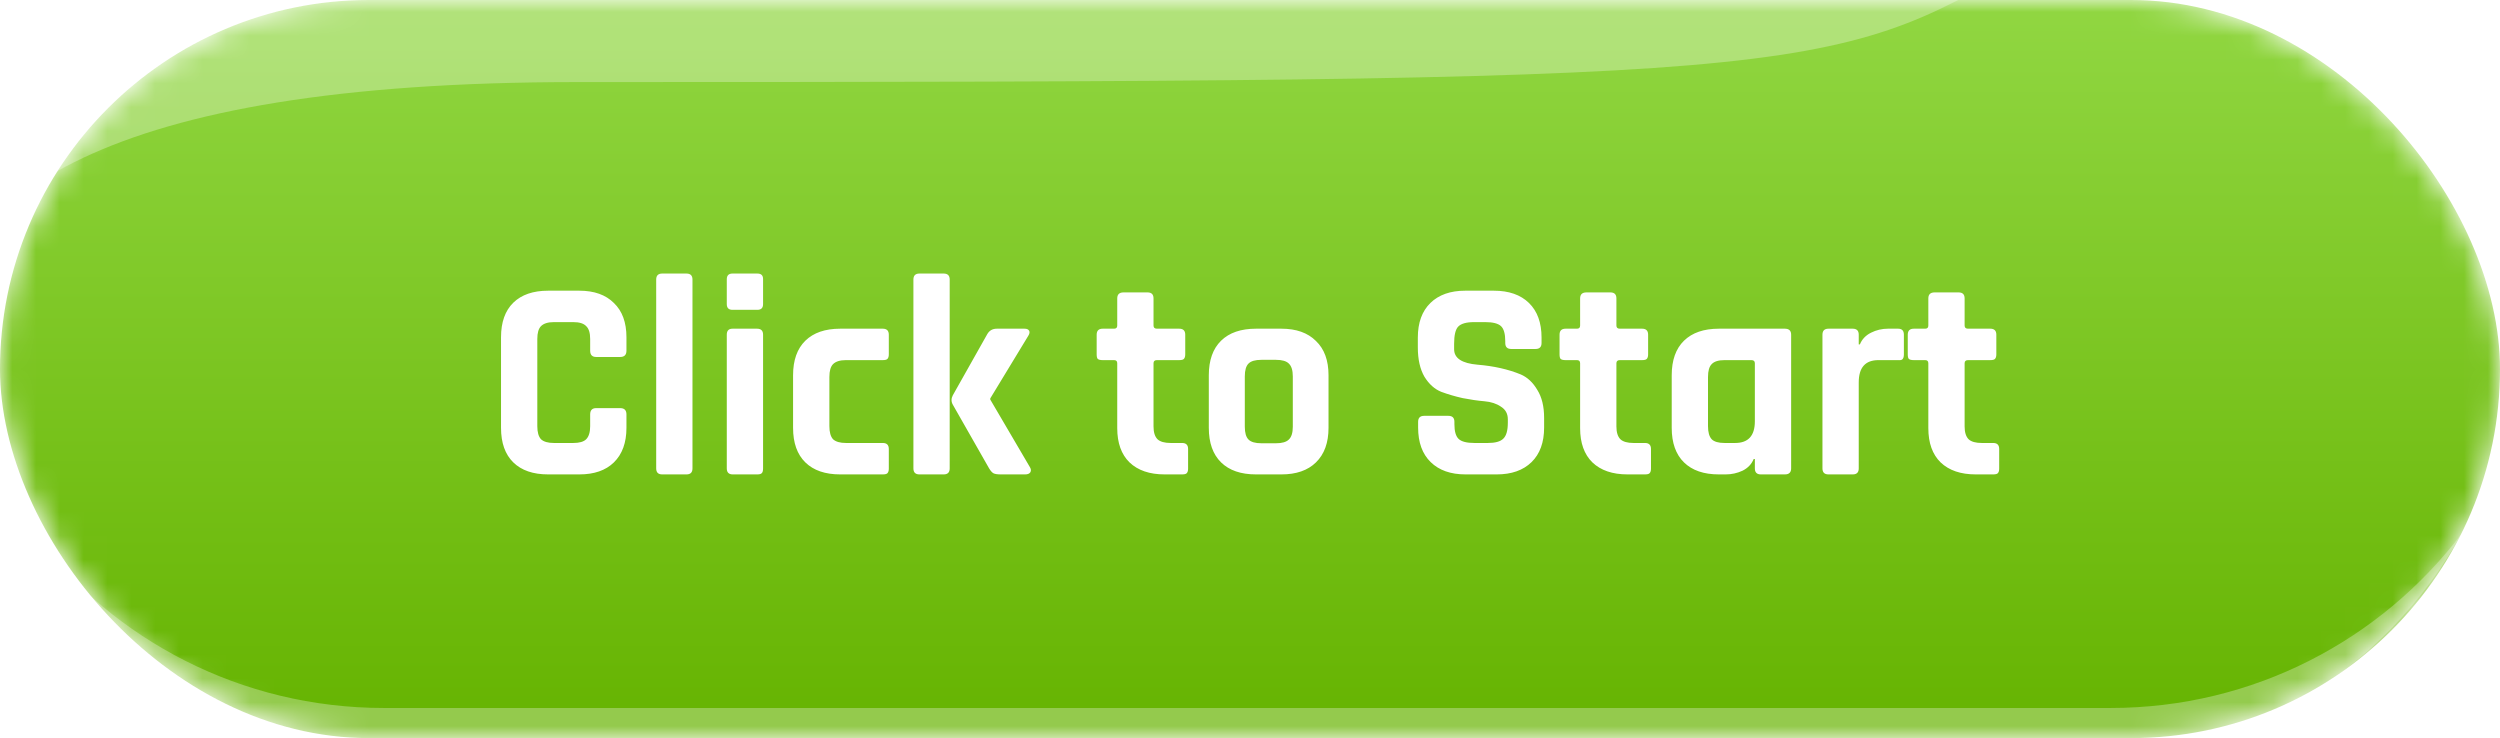<svg width="105" height="31" viewBox="0 0 105 31" fill="none" xmlns="http://www.w3.org/2000/svg">
<mask id="mask0_340_6455" style="mask-type:alpha" maskUnits="userSpaceOnUse" x="0" y="0" width="105" height="31">
<rect width="105" height="31" rx="15.5" fill="url(#paint0_linear_340_6455)"/>
</mask>
<g mask="url(#mask0_340_6455)">
<rect width="105" height="31" rx="15.5" fill="url(#paint1_linear_340_6455)"/>
<g style="mix-blend-mode:overlay" opacity="0.3">
<path fill-rule="evenodd" clip-rule="evenodd" d="M1.423 22.47C4.58 28.154 10.644 32 17.606 32H87.173C94.154 32 100.232 28.133 103.382 22.424C100.003 26.867 94.66 29.735 88.648 29.735H16.122C10.13 29.735 4.804 26.887 1.423 22.47Z" fill="white"/>
</g>
<path d="M24.252 3.447C-16.151 3.447 0.924 23.122 -3.228 29.933C-7.379 36.744 -15.485 7.481 -15.485 5.587C-15.485 3.22 -8.559 -7.04 -7.404 -7.829C-6.481 -8.46 19.146 -15.458 31.843 -18.878L84.944 -1.515C76.838 3.22 75.975 3.447 24.252 3.447Z" fill="white" fill-opacity="0.3"/>
<g filter="url(#filter0_d_340_6455)">
<path d="M24.331 19H23.023C22.391 19 21.903 18.832 21.559 18.496C21.215 18.16 21.043 17.676 21.043 17.044V13.24C21.043 12.608 21.215 12.124 21.559 11.788C21.903 11.452 22.391 11.284 23.023 11.284H24.331C24.955 11.284 25.439 11.456 25.783 11.8C26.135 12.136 26.311 12.616 26.311 13.24V13.804C26.311 13.98 26.223 14.068 26.047 14.068H25.039C24.871 14.068 24.787 13.98 24.787 13.804V13.312C24.787 13.056 24.731 12.876 24.619 12.772C24.515 12.66 24.335 12.604 24.079 12.604H23.263C23.015 12.604 22.835 12.66 22.723 12.772C22.619 12.876 22.567 13.056 22.567 13.312V16.972C22.567 17.228 22.619 17.412 22.723 17.524C22.835 17.628 23.015 17.68 23.263 17.68H24.079C24.335 17.68 24.515 17.628 24.619 17.524C24.731 17.412 24.787 17.228 24.787 16.972V16.48C24.787 16.304 24.871 16.216 25.039 16.216H26.047C26.223 16.216 26.311 16.304 26.311 16.48V17.044C26.311 17.668 26.135 18.152 25.783 18.496C25.439 18.832 24.955 19 24.331 19ZM28.832 19H27.812C27.644 19 27.56 18.916 27.56 18.748V10.816C27.56 10.648 27.644 10.564 27.812 10.564H28.832C29 10.564 29.084 10.648 29.084 10.816V18.748C29.084 18.916 29 19 28.832 19ZM30.525 11.848V10.804C30.525 10.644 30.605 10.564 30.765 10.564H31.809C31.969 10.564 32.049 10.64 32.049 10.792V11.848C32.049 12.008 31.969 12.088 31.809 12.088H30.765C30.605 12.088 30.525 12.008 30.525 11.848ZM30.525 18.748V13.132C30.525 12.964 30.605 12.88 30.765 12.88H31.797C31.965 12.88 32.049 12.964 32.049 13.132V18.748C32.049 18.852 32.029 18.92 31.989 18.952C31.957 18.984 31.897 19 31.809 19H30.777C30.609 19 30.525 18.916 30.525 18.748ZM37.33 17.932V18.76C37.33 18.848 37.309 18.912 37.27 18.952C37.237 18.984 37.173 19 37.078 19H35.289C34.657 19 34.169 18.832 33.825 18.496C33.481 18.16 33.309 17.676 33.309 17.044V14.836C33.309 14.204 33.481 13.72 33.825 13.384C34.169 13.048 34.657 12.88 35.289 12.88H37.078C37.245 12.88 37.33 12.964 37.33 13.132V13.96C37.33 14.048 37.309 14.112 37.27 14.152C37.237 14.184 37.173 14.2 37.078 14.2H35.529C35.282 14.2 35.102 14.256 34.989 14.368C34.886 14.472 34.834 14.652 34.834 14.908V16.972C34.834 17.228 34.886 17.412 34.989 17.524C35.102 17.628 35.282 17.68 35.529 17.68H37.078C37.245 17.68 37.33 17.764 37.33 17.932ZM41.867 12.88H43.031C43.127 12.88 43.191 12.908 43.223 12.964C43.255 13.02 43.243 13.092 43.187 13.18L41.591 15.808V15.856L43.259 18.7C43.307 18.78 43.311 18.852 43.271 18.916C43.231 18.972 43.159 19 43.055 19H42.023C41.887 19 41.787 18.984 41.723 18.952C41.667 18.92 41.607 18.852 41.543 18.748L40.019 16.072C39.947 15.944 39.947 15.812 40.019 15.676L41.459 13.12C41.547 12.96 41.683 12.88 41.867 12.88ZM39.635 19H38.615C38.447 19 38.363 18.916 38.363 18.748V10.816C38.363 10.648 38.447 10.564 38.615 10.564H39.635C39.803 10.564 39.887 10.648 39.887 10.816V18.748C39.887 18.916 39.803 19 39.635 19ZM46.792 14.2H46.312C46.216 14.2 46.148 14.184 46.108 14.152C46.076 14.12 46.06 14.056 46.06 13.96V13.132C46.06 12.964 46.144 12.88 46.312 12.88H46.792C46.88 12.88 46.924 12.836 46.924 12.748V11.608C46.924 11.44 47.012 11.356 47.188 11.356H48.196C48.364 11.356 48.448 11.44 48.448 11.608V12.748C48.448 12.836 48.496 12.88 48.592 12.88H49.528C49.696 12.88 49.78 12.964 49.78 13.132V13.96C49.78 14.048 49.76 14.112 49.72 14.152C49.688 14.184 49.624 14.2 49.528 14.2H48.592C48.496 14.2 48.448 14.244 48.448 14.332V16.984C48.448 17.232 48.504 17.412 48.616 17.524C48.728 17.628 48.912 17.68 49.168 17.68H49.648C49.816 17.68 49.9 17.764 49.9 17.932V18.76C49.9 18.848 49.88 18.912 49.84 18.952C49.808 18.984 49.744 19 49.648 19H48.916C48.284 19 47.792 18.832 47.44 18.496C47.096 18.16 46.924 17.68 46.924 17.056V14.332C46.924 14.244 46.88 14.2 46.792 14.2ZM53.819 19H52.751C52.118 19 51.63 18.832 51.286 18.496C50.943 18.16 50.77 17.676 50.77 17.044V14.836C50.77 14.204 50.943 13.72 51.286 13.384C51.63 13.048 52.118 12.88 52.751 12.88H53.819C54.443 12.88 54.926 13.052 55.27 13.396C55.623 13.732 55.798 14.212 55.798 14.836V17.044C55.798 17.668 55.623 18.152 55.27 18.496C54.926 18.832 54.443 19 53.819 19ZM52.978 17.692H53.59C53.846 17.692 54.026 17.64 54.13 17.536C54.242 17.432 54.298 17.252 54.298 16.996V14.884C54.298 14.628 54.242 14.448 54.13 14.344C54.026 14.24 53.846 14.188 53.59 14.188H52.978C52.722 14.188 52.542 14.24 52.438 14.344C52.334 14.448 52.282 14.628 52.282 14.884V16.996C52.282 17.252 52.334 17.432 52.438 17.536C52.542 17.64 52.722 17.692 52.978 17.692ZM59.561 17.032V16.792C59.561 16.624 59.645 16.54 59.813 16.54H60.833C61.001 16.54 61.085 16.624 61.085 16.792V16.888C61.085 17.192 61.145 17.4 61.265 17.512C61.385 17.624 61.605 17.68 61.925 17.68H62.489C62.801 17.68 63.017 17.62 63.137 17.5C63.265 17.38 63.329 17.156 63.329 16.828V16.684C63.329 16.452 63.233 16.276 63.041 16.156C62.857 16.028 62.625 15.952 62.345 15.928C62.065 15.904 61.761 15.86 61.433 15.796C61.113 15.724 60.813 15.636 60.533 15.532C60.253 15.42 60.017 15.208 59.825 14.896C59.641 14.576 59.549 14.168 59.549 13.672V13.252C59.549 12.628 59.725 12.144 60.077 11.8C60.429 11.456 60.917 11.284 61.541 11.284H62.741C63.373 11.284 63.865 11.456 64.217 11.8C64.569 12.144 64.745 12.628 64.745 13.252V13.48C64.745 13.648 64.661 13.732 64.493 13.732H63.473C63.305 13.732 63.221 13.648 63.221 13.48V13.408C63.221 13.096 63.161 12.884 63.041 12.772C62.921 12.66 62.701 12.604 62.381 12.604H61.913C61.585 12.604 61.361 12.668 61.241 12.796C61.129 12.916 61.073 13.156 61.073 13.516V13.744C61.073 14.12 61.401 14.336 62.057 14.392C62.737 14.448 63.341 14.584 63.869 14.8C64.149 14.92 64.381 15.136 64.565 15.448C64.757 15.752 64.853 16.144 64.853 16.624V17.032C64.853 17.656 64.677 18.14 64.325 18.484C63.973 18.828 63.485 19 62.861 19H61.553C60.929 19 60.441 18.828 60.089 18.484C59.737 18.14 59.561 17.656 59.561 17.032ZM66.233 14.2H65.753C65.657 14.2 65.589 14.184 65.549 14.152C65.517 14.12 65.501 14.056 65.501 13.96V13.132C65.501 12.964 65.585 12.88 65.753 12.88H66.233C66.321 12.88 66.365 12.836 66.365 12.748V11.608C66.365 11.44 66.453 11.356 66.629 11.356H67.637C67.805 11.356 67.889 11.44 67.889 11.608V12.748C67.889 12.836 67.937 12.88 68.033 12.88H68.969C69.137 12.88 69.221 12.964 69.221 13.132V13.96C69.221 14.048 69.201 14.112 69.161 14.152C69.129 14.184 69.065 14.2 68.969 14.2H68.033C67.937 14.2 67.889 14.244 67.889 14.332V16.984C67.889 17.232 67.945 17.412 68.057 17.524C68.169 17.628 68.353 17.68 68.609 17.68H69.089C69.257 17.68 69.341 17.764 69.341 17.932V18.76C69.341 18.848 69.321 18.912 69.281 18.952C69.249 18.984 69.185 19 69.089 19H68.357C67.725 19 67.233 18.832 66.881 18.496C66.537 18.16 66.365 17.68 66.365 17.056V14.332C66.365 14.244 66.321 14.2 66.233 14.2ZM72.48 19H72.192C71.56 19 71.072 18.832 70.728 18.496C70.384 18.16 70.212 17.676 70.212 17.044V14.836C70.212 14.204 70.384 13.72 70.728 13.384C71.072 13.048 71.56 12.88 72.192 12.88H74.964C75.14 12.88 75.228 12.964 75.228 13.132V18.748C75.228 18.916 75.14 19 74.964 19H73.956C73.788 19 73.704 18.916 73.704 18.748V18.352H73.656C73.568 18.568 73.412 18.732 73.188 18.844C72.964 18.948 72.728 19 72.48 19ZM73.704 16.768V14.332C73.704 14.244 73.656 14.2 73.56 14.2H72.432C72.176 14.2 71.996 14.256 71.892 14.368C71.788 14.472 71.736 14.652 71.736 14.908V16.972C71.736 17.228 71.788 17.412 71.892 17.524C71.996 17.628 72.176 17.68 72.432 17.68H72.876C73.428 17.68 73.704 17.376 73.704 16.768ZM77.815 19H76.795C76.627 19 76.543 18.916 76.543 18.748V13.132C76.543 12.964 76.627 12.88 76.795 12.88H77.815C77.983 12.88 78.067 12.964 78.067 13.132V13.54H78.115C78.203 13.324 78.359 13.16 78.583 13.048C78.807 12.936 79.043 12.88 79.291 12.88H79.723C79.883 12.88 79.963 12.964 79.963 13.132V13.96C79.963 14.056 79.943 14.124 79.903 14.164C79.871 14.196 79.811 14.208 79.723 14.2H78.895C78.343 14.2 78.067 14.512 78.067 15.136V18.748C78.067 18.916 77.983 19 77.815 19ZM80.858 14.2H80.378C80.282 14.2 80.214 14.184 80.174 14.152C80.142 14.12 80.126 14.056 80.126 13.96V13.132C80.126 12.964 80.21 12.88 80.378 12.88H80.858C80.946 12.88 80.99 12.836 80.99 12.748V11.608C80.99 11.44 81.078 11.356 81.254 11.356H82.262C82.43 11.356 82.514 11.44 82.514 11.608V12.748C82.514 12.836 82.562 12.88 82.658 12.88H83.594C83.762 12.88 83.846 12.964 83.846 13.132V13.96C83.846 14.048 83.826 14.112 83.786 14.152C83.754 14.184 83.69 14.2 83.594 14.2H82.658C82.562 14.2 82.514 14.244 82.514 14.332V16.984C82.514 17.232 82.57 17.412 82.682 17.524C82.794 17.628 82.978 17.68 83.234 17.68H83.714C83.882 17.68 83.966 17.764 83.966 17.932V18.76C83.966 18.848 83.946 18.912 83.906 18.952C83.874 18.984 83.81 19 83.714 19H82.982C82.35 19 81.858 18.832 81.506 18.496C81.162 18.16 80.99 17.68 80.99 17.056V14.332C80.99 14.244 80.946 14.2 80.858 14.2Z" fill="white"/>
</g>
</g>
<defs>
<filter id="filter0_d_340_6455" x="19.193" y="9.639" width="66.624" height="12.136" filterUnits="userSpaceOnUse" color-interpolation-filters="sRGB">
<feFlood flood-opacity="0" result="BackgroundImageFix"/>
<feColorMatrix in="SourceAlpha" type="matrix" values="0 0 0 0 0 0 0 0 0 0 0 0 0 0 0 0 0 0 127 0" result="hardAlpha"/>
<feOffset dy="0.925"/>
<feGaussianBlur stdDeviation="0.925"/>
<feComposite in2="hardAlpha" operator="out"/>
<feColorMatrix type="matrix" values="0 0 0 0 0 0 0 0 0 0 0 0 0 0 0 0 0 0 0.3 0"/>
<feBlend mode="normal" in2="BackgroundImageFix" result="effect1_dropShadow_340_6455"/>
<feBlend mode="normal" in="SourceGraphic" in2="effect1_dropShadow_340_6455" result="shape"/>
</filter>
<linearGradient id="paint0_linear_340_6455" x1="52.5" y1="0" x2="52.5" y2="31" gradientUnits="userSpaceOnUse">
<stop stop-color="#91D742"/>
<stop offset="1" stop-color="#579900"/>
</linearGradient>
<linearGradient id="paint1_linear_340_6455" x1="52.5" y1="0" x2="52.5" y2="31" gradientUnits="userSpaceOnUse">
<stop stop-color="#91D742"/>
<stop offset="1" stop-color="#65B300"/>
</linearGradient>
</defs>
</svg>
